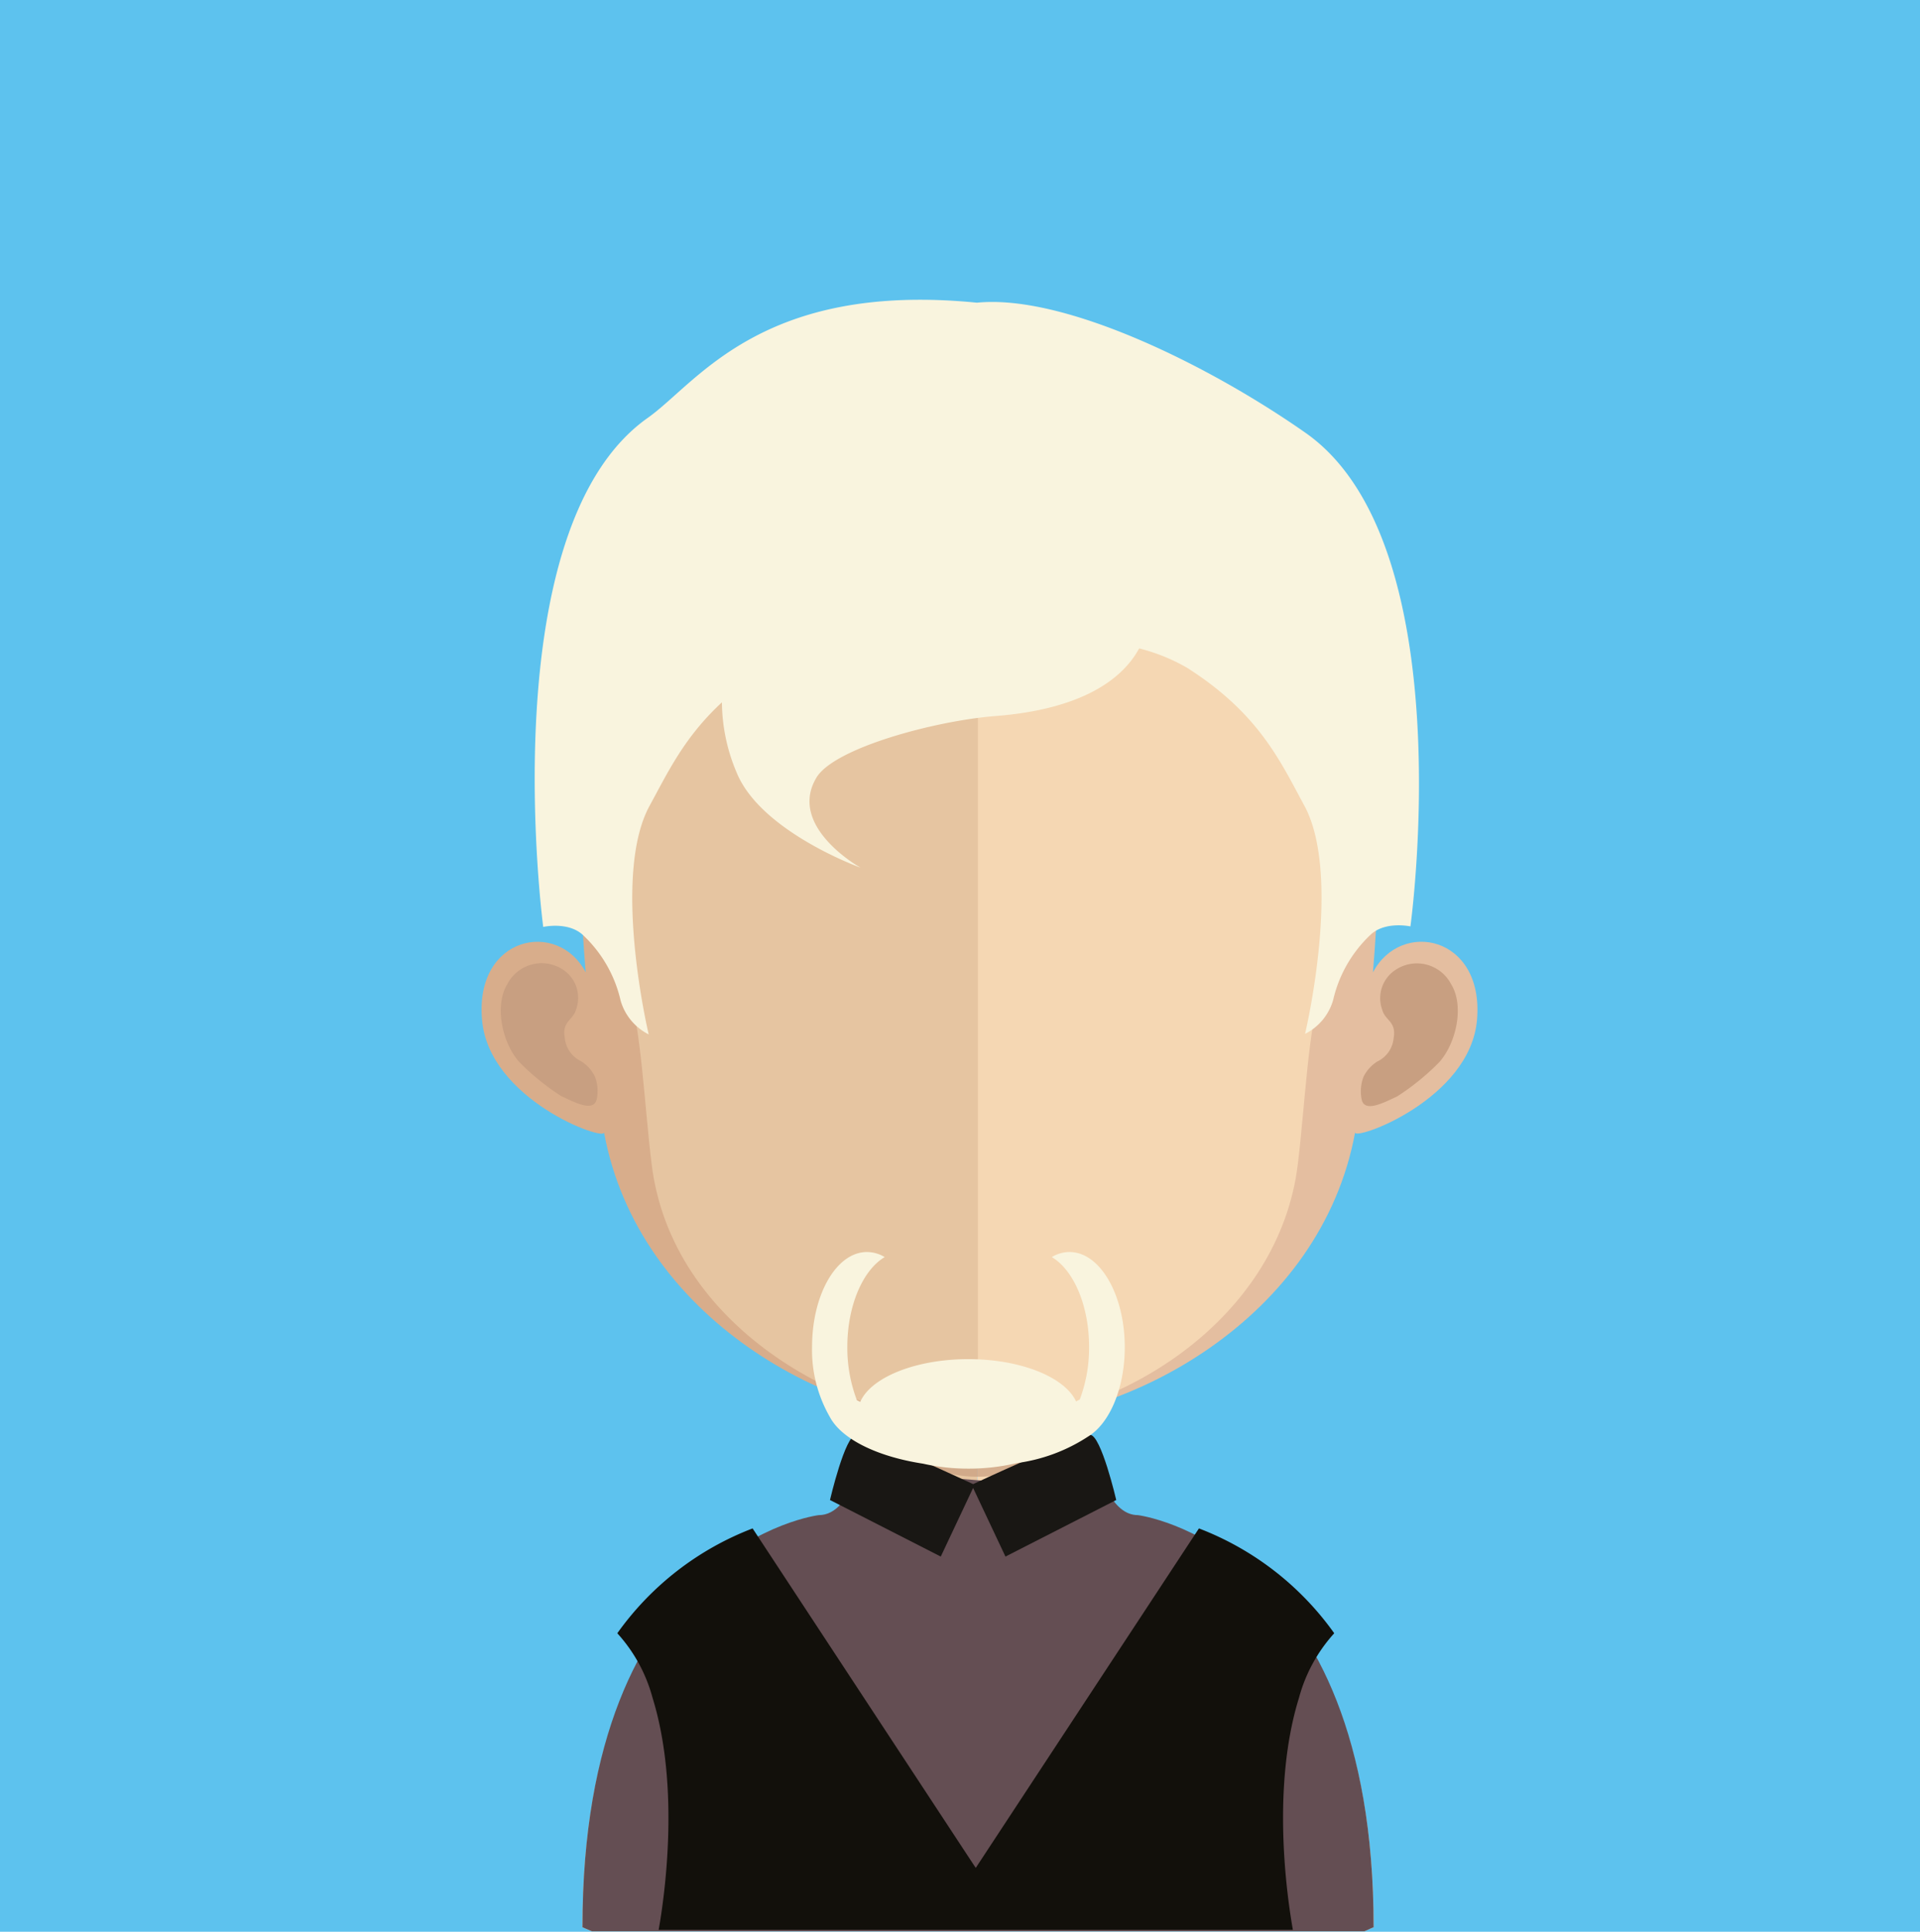 <svg id="Layer_1" data-name="Layer 1" xmlns="http://www.w3.org/2000/svg" viewBox="0 0 227.05 228.47"><defs><style>.cls-1{fill:#5dc2ee;}.cls-2{fill:#e6c5a1;}.cls-3{fill:#f5d7b3;}.cls-4,.cls-6{fill:#c89f81;}.cls-4{opacity:0.7;}.cls-5{fill:#d8ad8b;}.cls-7{fill:#e4bea0;}.cls-8{fill:#644e53;}.cls-9{fill:#191714;}.cls-10{fill:#f9f4de;}.cls-11{fill:#12100b;}</style></defs><title>1-81</title><rect class="cls-1" width="227.05" height="228.47"/><path class="cls-2" d="M115.56,144.37v84.06H70l-1.12-.48c0-45.09,27.93-48.46,27.93-48.46,2.08,0,3.58-2,4.73-5.22a30.65,30.65,0,0,0,1-3.81c0.19-.83.35-1.7,0.48-2.62,0.26-1.55.48-3.18,0.64-4.87,0.09-1,.19-2.05.28-3.11,0.41-5.16.55-10.77,0.55-16.09C104.46,143.76,110.6,144.37,115.56,144.37Z"/><path class="cls-3" d="M162.44,227.95s-0.42.15-1.09,0.48H115.56V144.37h0.09c5,0,11.13-.61,11.13-0.61,0,5.29.13,10.83,0.55,16,0.09,1,.19,2,0.29,3,0.19,1.76.38,3.43,0.63,5v0c0.1,0.7.23,1.35,0.36,2a23.07,23.07,0,0,0,2.25,6.83c1,1.83,2.17,2.88,3.67,2.88C134.52,179.49,162.44,182.86,162.44,227.95Z"/><path class="cls-4" d="M128.25,167.76v0a14.75,14.75,0,0,1-12.63,6.89h-0.06c-7.26,0-11.48-5.33-12.57-6.86,0.26-1.54.48-3.18,0.65-4.88,0.09-1,.18-2,0.28-3.1a50.43,50.43,0,0,0,11.51,1.5h0.13a47,47,0,0,0,11.76-1.63c0.09,1,.2,2.06.29,3.05C127.81,164.53,128,166.2,128.25,167.76Z"/><path class="cls-5" d="M115.7,48c-48.31,0-48.59,40.52-46.44,67C66,108.72,56.15,110.66,57,120.57c0.77,9.53,14.61,14.46,14.43,13.36,4,21.83,26.69,34.44,44.32,34.44l0.36,0V48H115.7Z"/><path class="cls-6" d="M60,116.38A4.57,4.57,0,0,1,67,115a4,4,0,0,1,1.12,4.4c-0.33,1.26-1.67,1.37-1.34,3.3a3.43,3.43,0,0,0,1.93,2.81,4.49,4.49,0,0,1,1.63,1.79,4.71,4.71,0,0,1,.22,2.73c-0.37,1.56-2.64.32-4.17-.38a28.48,28.48,0,0,1-5-4.06C59.38,123.33,58.44,118.92,60,116.38Z"/><path class="cls-7" d="M115.93,48c48.31,0,48.59,40.52,46.43,67,3.31-6.29,13.12-4.34,12.31,5.56C173.9,130.1,160,135,160.25,133.92c-4,21.83-26.7,34.44-44.32,34.44l-0.37,0V48h0.37Z"/><path class="cls-6" d="M171.59,116.38a4.56,4.56,0,0,0-7-1.34,4,4,0,0,0-1.13,4.4c0.33,1.26,1.68,1.37,1.35,3.3a3.41,3.41,0,0,1-1.94,2.81,4.45,4.45,0,0,0-1.62,1.79,4.83,4.83,0,0,0-.22,2.73c0.37,1.56,2.64.32,4.17-.38a28.53,28.53,0,0,0,5-4.06C172.24,123.33,173.18,118.92,171.59,116.38Z"/><path class="cls-2" d="M115.27,59.39C99.38,59.39,87.75,64,80.7,73.15c-9.82,12.75-9.45,32.22-5.83,46.21,1.11,4.27,1.68,15.79,2.44,20,3.44,18.9,24.25,29,38,29l0.37,0V59.4h-0.37Z"/><path class="cls-3" d="M149.77,73.16c-7-9.07-18.49-13.69-34.13-13.76V168.34c15.65-.16,34.37-11.2,37.59-29,0.75-4.23,1.32-15.75,2.43-20C159.28,105.41,159.64,86,149.77,73.16Z"/><path class="cls-8" d="M162.44,227.94s-0.42.16-1.09,0.48H70l-1.12-.48c0-45.36,27.93-48.74,27.93-48.74,2.08,0,3.58-2,4.73-5.25l14.08,1.12,15.29,1.23c1,1.84,2.17,2.9,3.67,2.9C134.52,179.2,162.44,182.58,162.44,227.94Z"/><path class="cls-9" d="M132,177.41s-1.79-7.71-3.1-7.71-14,5.91-14,5.91l4,8.49Z"/><path class="cls-9" d="M98.15,177.41s1.79-7.71,3.1-7.71,14,5.91,14,5.91l-4,8.49Z"/><path class="cls-10" d="M126.48,148.08a4.05,4.05,0,0,0-2.1.6c2.56,1.51,4.41,5.7,4.41,10.64a17.34,17.34,0,0,1-1.1,6.2l-0.44.23c-1.33-2.87-6.53-5-12.75-5S103,162.9,101.73,165.8l-0.4-.2a17.41,17.41,0,0,1-1.13-6.28c0-4.94,1.86-9.13,4.42-10.64a4.08,4.08,0,0,0-2.1-.6c-3.59,0-6.49,5-6.49,11.24a15.86,15.86,0,0,0,2.11,8.28c1.38,2.59,5.55,4.67,11,5.51a24.39,24.39,0,0,0,5.39.59,24.81,24.81,0,0,0,5.73-.66,20.28,20.28,0,0,0,8.42-3.14c2.53-1.54,4.33-5.69,4.33-10.58C133,153.11,130.07,148.08,126.48,148.08Z"/><path class="cls-10" d="M154.44,51.23c-11.4-8-28.54-16.46-38.91-15.43C90,33.27,82.47,45.28,76.59,49.43c-18.6,13.14-12.35,60.2-12.35,60.2s3-.68,4.74,1a15.28,15.28,0,0,1,4.41,7.71,6.48,6.48,0,0,0,3.32,4s-4.45-18.73.12-27.06c2.13-3.89,4.06-8.07,8.54-12.21a21.6,21.6,0,0,0,1.75,8.32c2.87,7,14.64,11.23,14.64,11.23S93.1,97.81,96.53,92c2.07-3.54,14.1-6.76,21.18-7.31,10.28-.8,15.06-4.4,17-8A22,22,0,0,1,140.41,79c8.51,5.43,11,11.07,13.8,16.22,4.58,8.33.12,27.06,0.12,27.06a6.48,6.48,0,0,0,3.32-4,15.29,15.29,0,0,1,4.41-7.71c1.73-1.66,4.73-1,4.73-1S173.05,64.37,154.44,51.23Z"/><path class="cls-11" d="M157.78,193.17a35,35,0,0,0-16-12.4l-26.11,39.72-0.28.43-0.29-.43L89,180.77a35,35,0,0,0-16,12.4,18.45,18.45,0,0,1,4.16,7.61c3.3,10.64,1.41,23.62.73,27.47h75c-0.68-3.85-2.58-16.83.73-27.47A18.5,18.5,0,0,1,157.78,193.17Z"/></svg>